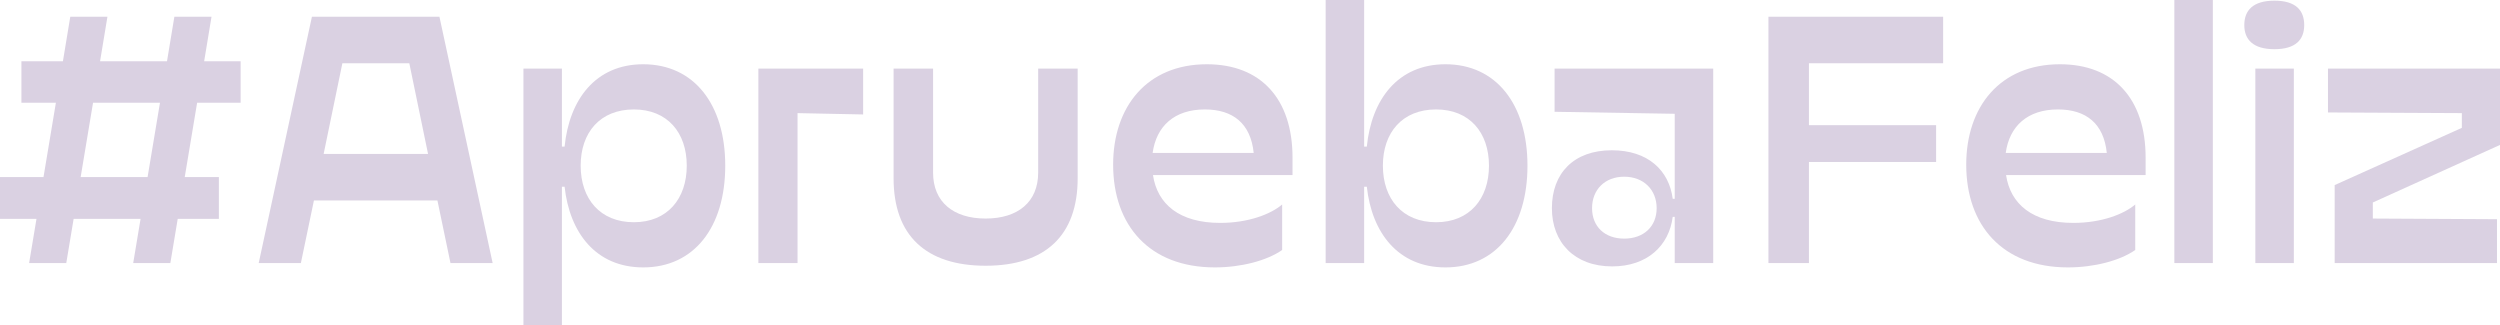 <?xml version="1.0" encoding="utf-8"?>
<!-- Generator: Adobe Illustrator 26.3.1, SVG Export Plug-In . SVG Version: 6.00 Build 0)  -->
<svg version="1.1" id="Layer_1" xmlns="http://www.w3.org/2000/svg" xmlns:xlink="http://www.w3.org/1999/xlink" x="0px" y="0px"
	 viewBox="0 0 597.59 77.76" style="enable-background:new 0 0 597.59 77.76;" xml:space="preserve">
<style type="text/css">
	.st0{fill:#DAD1E2;}
</style>
<g>
	<path class="st0" d="M25.68,4l-1.76,10.64h16L41.68,4h8.88L48.8,14.64h8.72v9.92h-10.4l-2.96,17.76h8.16v10h-9.84l-1.76,10.56
		h-8.88l1.76-10.56h-16l-1.76,10.56H6.96l1.76-10.56H0v-10h10.4l2.96-17.76H5.12v-9.92h9.92L16.8,4H25.68z M35.28,42.32l2.96-17.76
		h-16l-2.96,17.76H35.28z"/>
	<path class="st0" d="M74.56,4h30.48l12.72,58.88h-10.08l-3.12-14.96H75.04l-3.12,14.96H61.84L74.56,4z M102.32,36.8l-4.48-21.68
		h-16L77.36,36.8H102.32z"/>
	<path class="st0" d="M134.32,16.4v18.64h0.64c1.12-11.2,7.36-19.68,18.8-19.68c12.08,0,19.6,9.52,19.6,24.24
		c0,14.8-7.52,24.32-19.6,24.32c-11.36,0-17.6-8.32-18.8-19.28h-0.64v33.12h-9.2V16.4H134.32z M151.52,53.12
		c8,0,12.64-5.6,12.64-13.52c0-7.92-4.64-13.44-12.64-13.44c-8.08,0-12.72,5.52-12.72,13.44C138.8,47.52,143.44,53.12,151.52,53.12z
		"/>
	<path class="st0" d="M206.32,16.4v10.96l-15.68-0.32v35.84h-9.36V16.4H206.32z"/>
	<path class="st0" d="M235.6,63.52c-14.32,0-22-7.28-22-20.88V16.4h9.44v24.88c0,6.96,4.8,10.96,12.56,10.96
		c7.76,0,12.56-4,12.56-10.96V16.4h9.44v26.24C257.6,56.24,249.92,63.52,235.6,63.52z"/>
	<path class="st0" d="M266.08,39.36c0-13.84,8.08-24,22.4-24c12.88,0,20.48,8.24,20.48,22.32v4.16H275.6
		c1.04,6.96,6.32,11.44,16.08,11.44c6.72,0,12.08-2.08,14.8-4.4v10.88c-3.68,2.56-9.84,4.16-16.08,4.16
		C274.72,63.92,266.08,53.84,266.08,39.36z M299.68,36.56c-0.72-7.04-4.96-10.4-11.68-10.4c-7.28,0-11.6,4-12.48,10.4H299.68z"/>
	<path class="st0" d="M316.88,0h9.2v35.04h0.64c1.12-11.2,7.36-19.68,18.8-19.68c12.08,0,19.6,9.52,19.6,24.24
		c0,14.8-7.52,24.32-19.6,24.32c-11.36,0-17.6-8.32-18.8-19.28h-0.64v18.24h-9.2V0z M343.28,53.12c8,0,12.64-5.6,12.64-13.52
		c0-7.92-4.64-13.44-12.64-13.44c-8.08,0-12.72,5.52-12.72,13.44C330.56,47.52,335.2,53.12,343.28,53.12z"/>
	<path class="st0" d="M385.28,35.92c8.64,0,13.68,4.8,14.56,11.6h0.48V27.2l-28.72-0.48V16.4h37.92v46.48h-9.2V51.84h-0.48
		c-0.88,6.88-6.08,11.84-14.48,11.84c-9.04,0-14.4-5.76-14.4-13.92C370.96,41.44,376.16,35.92,385.28,35.92z M388.24,57.04
		c4.64,0,7.76-2.88,7.76-7.28s-3.12-7.52-7.76-7.52c-4.64,0-7.68,3.12-7.68,7.52S383.6,57.04,388.24,57.04z"/>
	<path class="st0" d="M422.72,4h41.76v11.12H432.4v14.8h30.4v8.8h-30.4v24.16h-9.68V4z"/>
	<path class="st0" d="M470,39.36c0-13.84,8.08-24,22.4-24c12.88,0,20.48,8.24,20.48,22.32v4.16h-33.36
		c1.04,6.96,6.32,11.44,16.08,11.44c6.72,0,12.08-2.08,14.8-4.4v10.88c-3.68,2.56-9.84,4.16-16.08,4.16
		C478.63,63.92,470,53.84,470,39.36z M503.6,36.56c-0.72-7.04-4.96-10.4-11.68-10.4c-7.28,0-11.6,4-12.48,10.4H503.6z"/>
	<path class="st0" d="M528.95,0v62.88h-9.2V0H528.95z"/>
	<path class="st0" d="M543.67,0.16c5.12,0,7.12,2.32,7.12,5.84c0,3.44-2,5.76-7.12,5.76s-7.2-2.32-7.2-5.76
		C536.47,2.48,538.55,0.16,543.67,0.16z M548.31,16.4v46.48h-9.2V16.4H548.31z"/>
	<path class="st0" d="M556.47,16.4h41.12v18.24l-30.4,13.76v3.84l29.68,0.16v10.48h-38.8V44.24l30.4-13.68v-3.52l-32-0.16V16.4z"/>
</g>
</svg>
